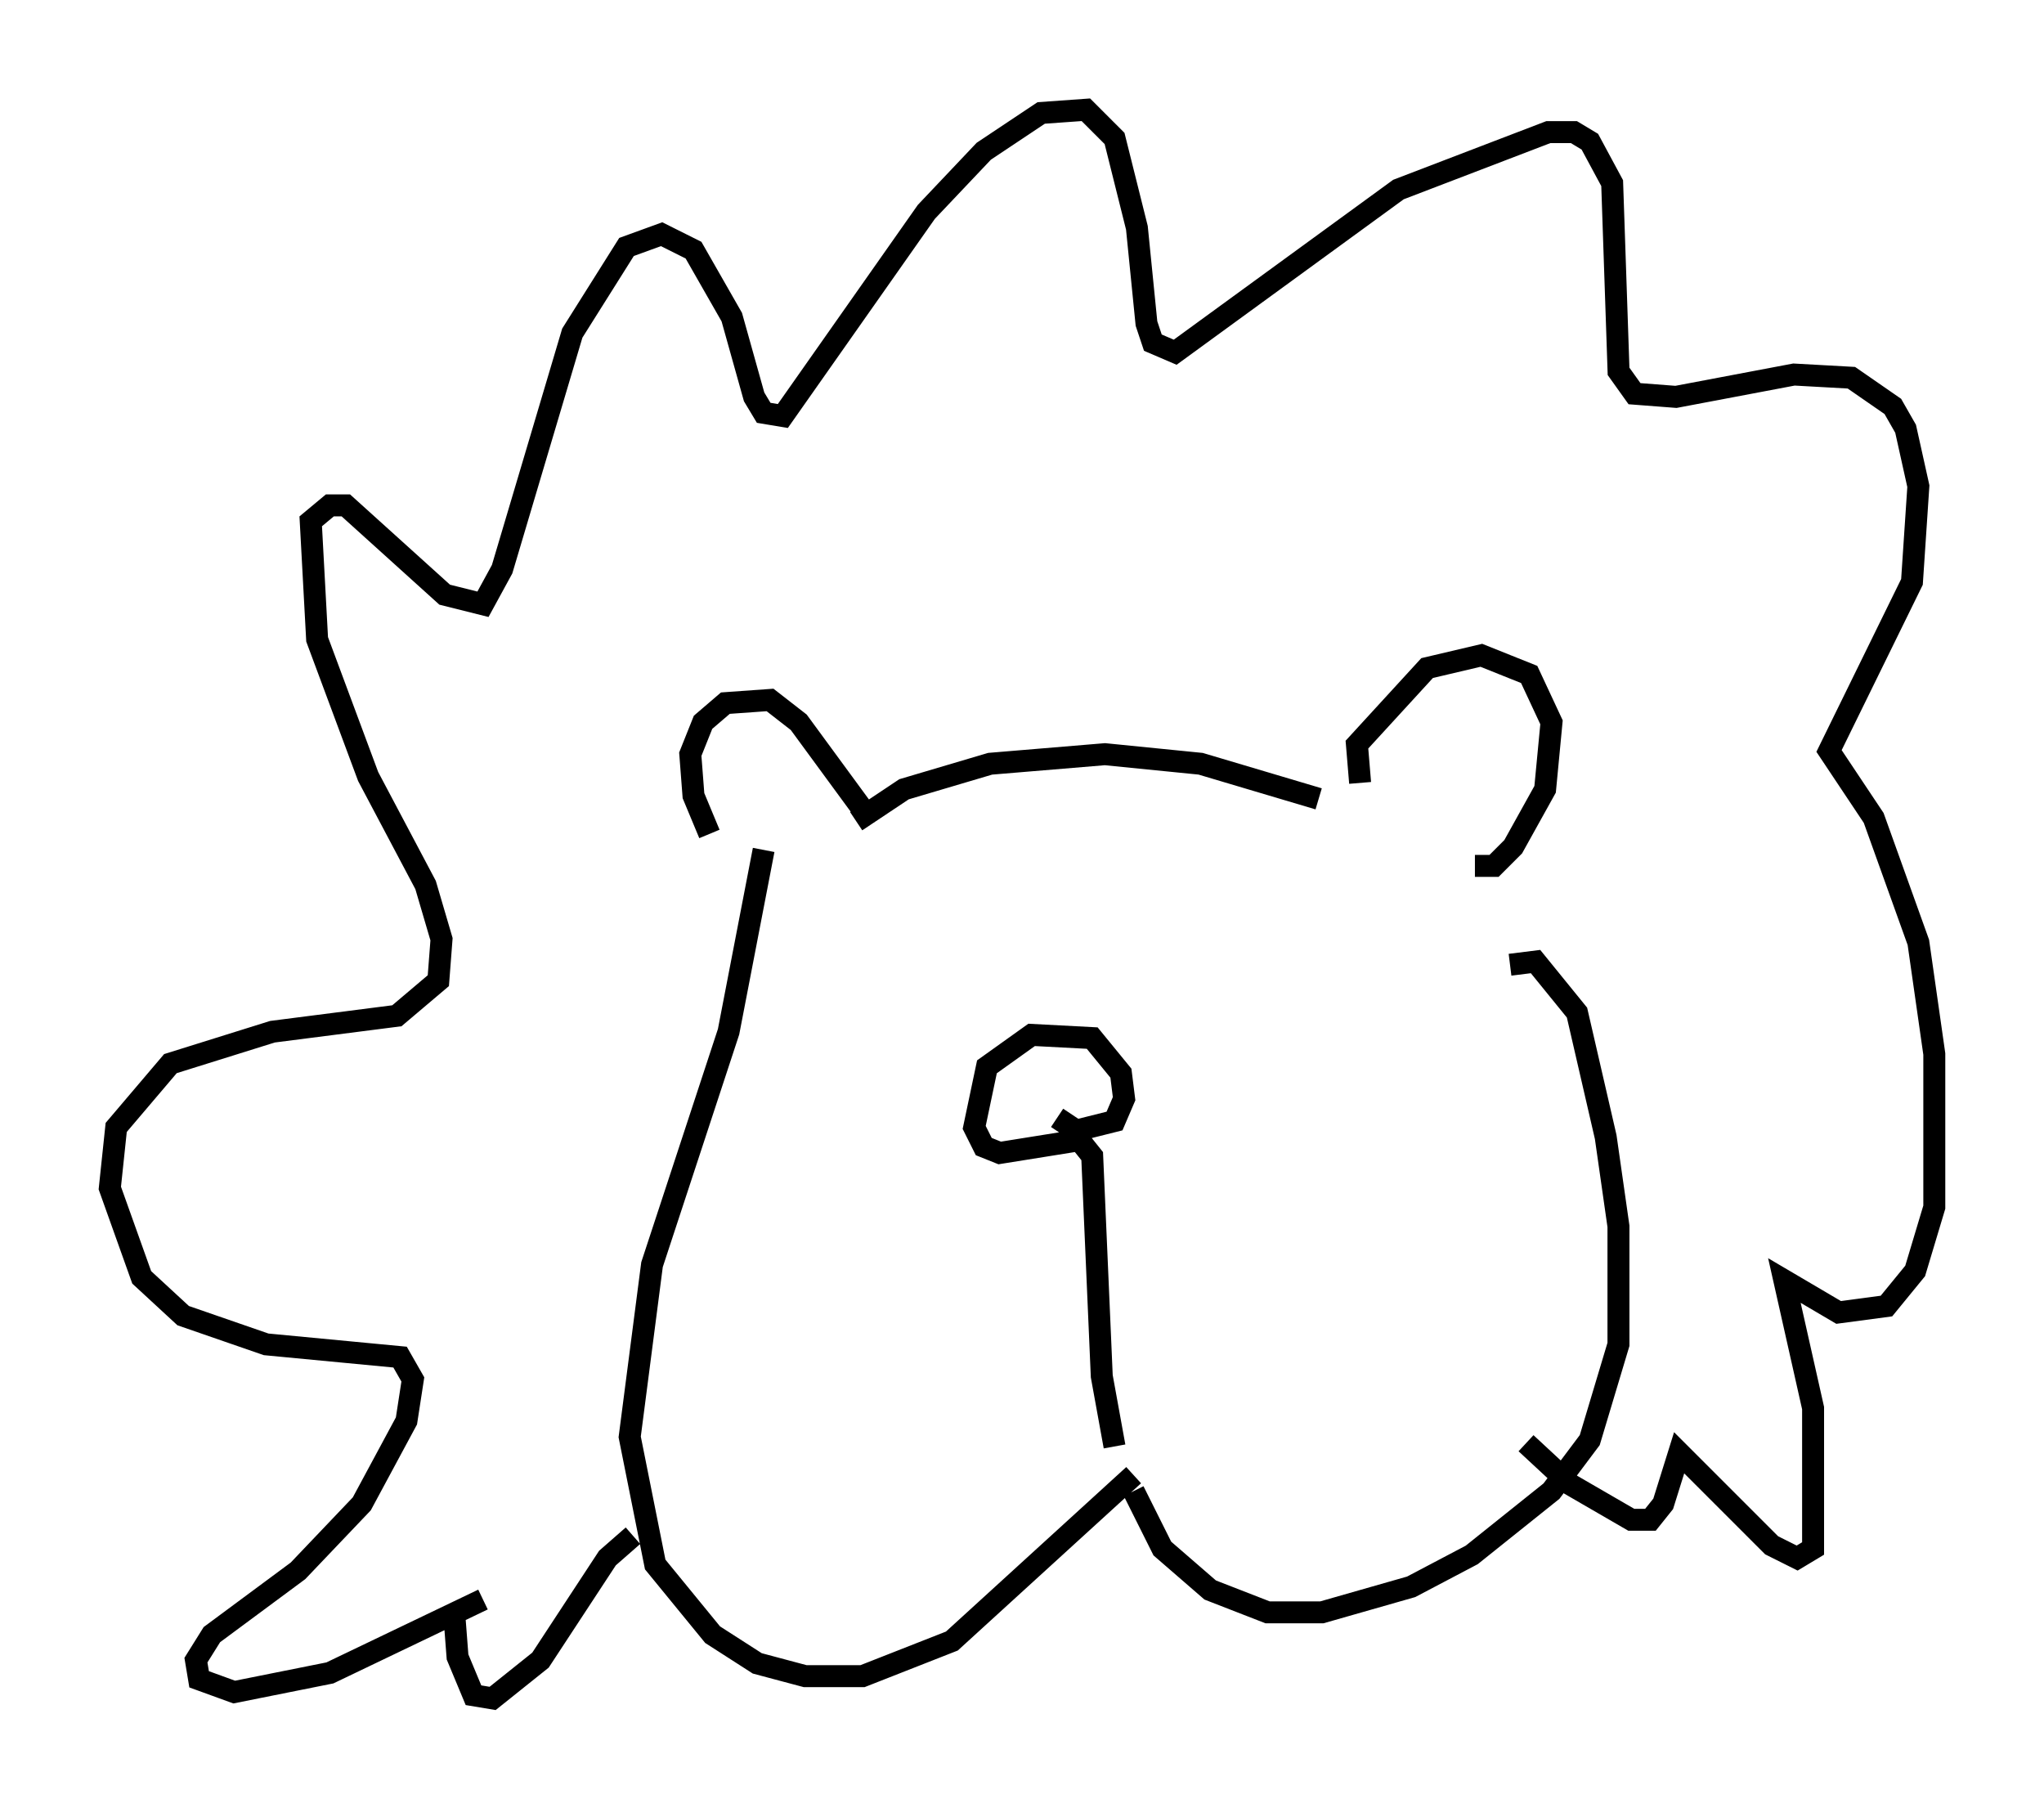 <?xml version="1.0" encoding="utf-8" ?>
<svg baseProfile="full" height="82.335" version="1.1" width="93.084" xmlns="http://www.w3.org/2000/svg" xmlns:ev="http://www.w3.org/2001/xml-events" xmlns:xlink="http://www.w3.org/1999/xlink"><defs /><rect fill="white" height="82.335" width="93.084" x="0" y="0" /><path d="M34.341, 39.425 m-2.034, -1.453 l-0.726, -1.743 -0.145, -1.888 l0.581, -1.453 1.017, -0.872 l2.034, -0.145 1.307, 1.017 l3.196, 4.358 m-0.581, 0.145 l2.179, -1.453 3.922, -1.162 l5.229, -0.436 4.358, 0.436 l5.374, 1.598 m1.888, -0.726 l-0.145, -1.743 3.196, -3.486 l2.469, -0.581 2.179, 0.872 l1.017, 2.179 -0.291, 3.05 l-1.453, 2.615 -0.872, 0.872 l-0.872, 0.0 m-32.391, -0.726 l-1.598, 8.279 -3.486, 10.603 l-1.017, 7.844 1.162, 5.81 l2.615, 3.196 2.034, 1.307 l2.179, 0.581 2.615, 0.0 l4.067, -1.598 8.279, -7.553 m0.0, 0.726 l1.307, 2.615 2.179, 1.888 l2.615, 1.017 2.469, 0.0 l4.067, -1.162 2.76, -1.453 l3.631, -2.905 1.743, -2.324 l1.307, -4.358 0.0, -5.374 l-0.581, -4.067 -1.307, -5.665 l-1.888, -2.324 -1.162, 0.145 m-18.011, 21.933 l-0.581, -3.196 -0.436, -10.022 l-0.581, -0.726 -3.631, 0.581 l-0.726, -0.291 -0.436, -0.872 l0.581, -2.76 2.034, -1.453 l2.76, 0.145 1.307, 1.598 l0.145, 1.162 -0.436, 1.017 l-1.743, 0.436 -0.872, -0.581 m-26.145, 21.933 l-6.972, 3.341 -4.358, 0.872 l-1.598, -0.581 -0.145, -0.872 l0.726, -1.162 3.922, -2.905 l2.905, -3.05 2.034, -3.777 l0.291, -1.888 -0.581, -1.017 l-6.101, -0.581 -3.777, -1.307 l-1.888, -1.743 -1.453, -4.067 l0.291, -2.76 2.469, -2.905 l4.648, -1.453 5.665, -0.726 l1.888, -1.598 0.145, -1.888 l-0.726, -2.469 -2.615, -4.939 l-2.324, -6.246 -0.291, -5.374 l0.872, -0.726 0.726, 0.0 l4.503, 4.067 1.743, 0.436 l0.872, -1.598 3.196, -10.749 l2.469, -3.922 1.598, -0.581 l1.453, 0.726 1.743, 3.05 l1.017, 3.631 0.436, 0.726 l0.872, 0.145 6.536, -9.296 l2.615, -2.76 2.615, -1.743 l2.034, -0.145 1.307, 1.307 l1.017, 4.067 0.436, 4.358 l0.291, 0.872 1.017, 0.436 l10.168, -7.408 6.827, -2.615 l1.162, 0.0 0.726, 0.436 l1.017, 1.888 0.291, 8.57 l0.726, 1.017 1.888, 0.145 l5.374, -1.017 2.615, 0.145 l1.888, 1.307 0.581, 1.017 l0.581, 2.615 -0.291, 4.358 l-3.777, 7.698 2.034, 3.05 l2.034, 5.665 0.726, 5.084 l0.0, 6.972 -0.872, 2.905 l-1.307, 1.598 -2.179, 0.291 l-2.469, -1.453 1.307, 5.81 l0.0, 6.391 -0.726, 0.436 l-1.162, -0.581 -4.212, -4.212 l-0.726, 2.324 -0.581, 0.726 l-0.872, 0.0 -2.76, -1.598 l-2.034, -1.888 m-48.804, 7.844 l0.145, 1.888 0.726, 1.743 l0.872, 0.145 2.179, -1.743 l3.05, -4.648 1.162, -1.017 " fill="none" stroke="black" stroke-width="1" /></svg>